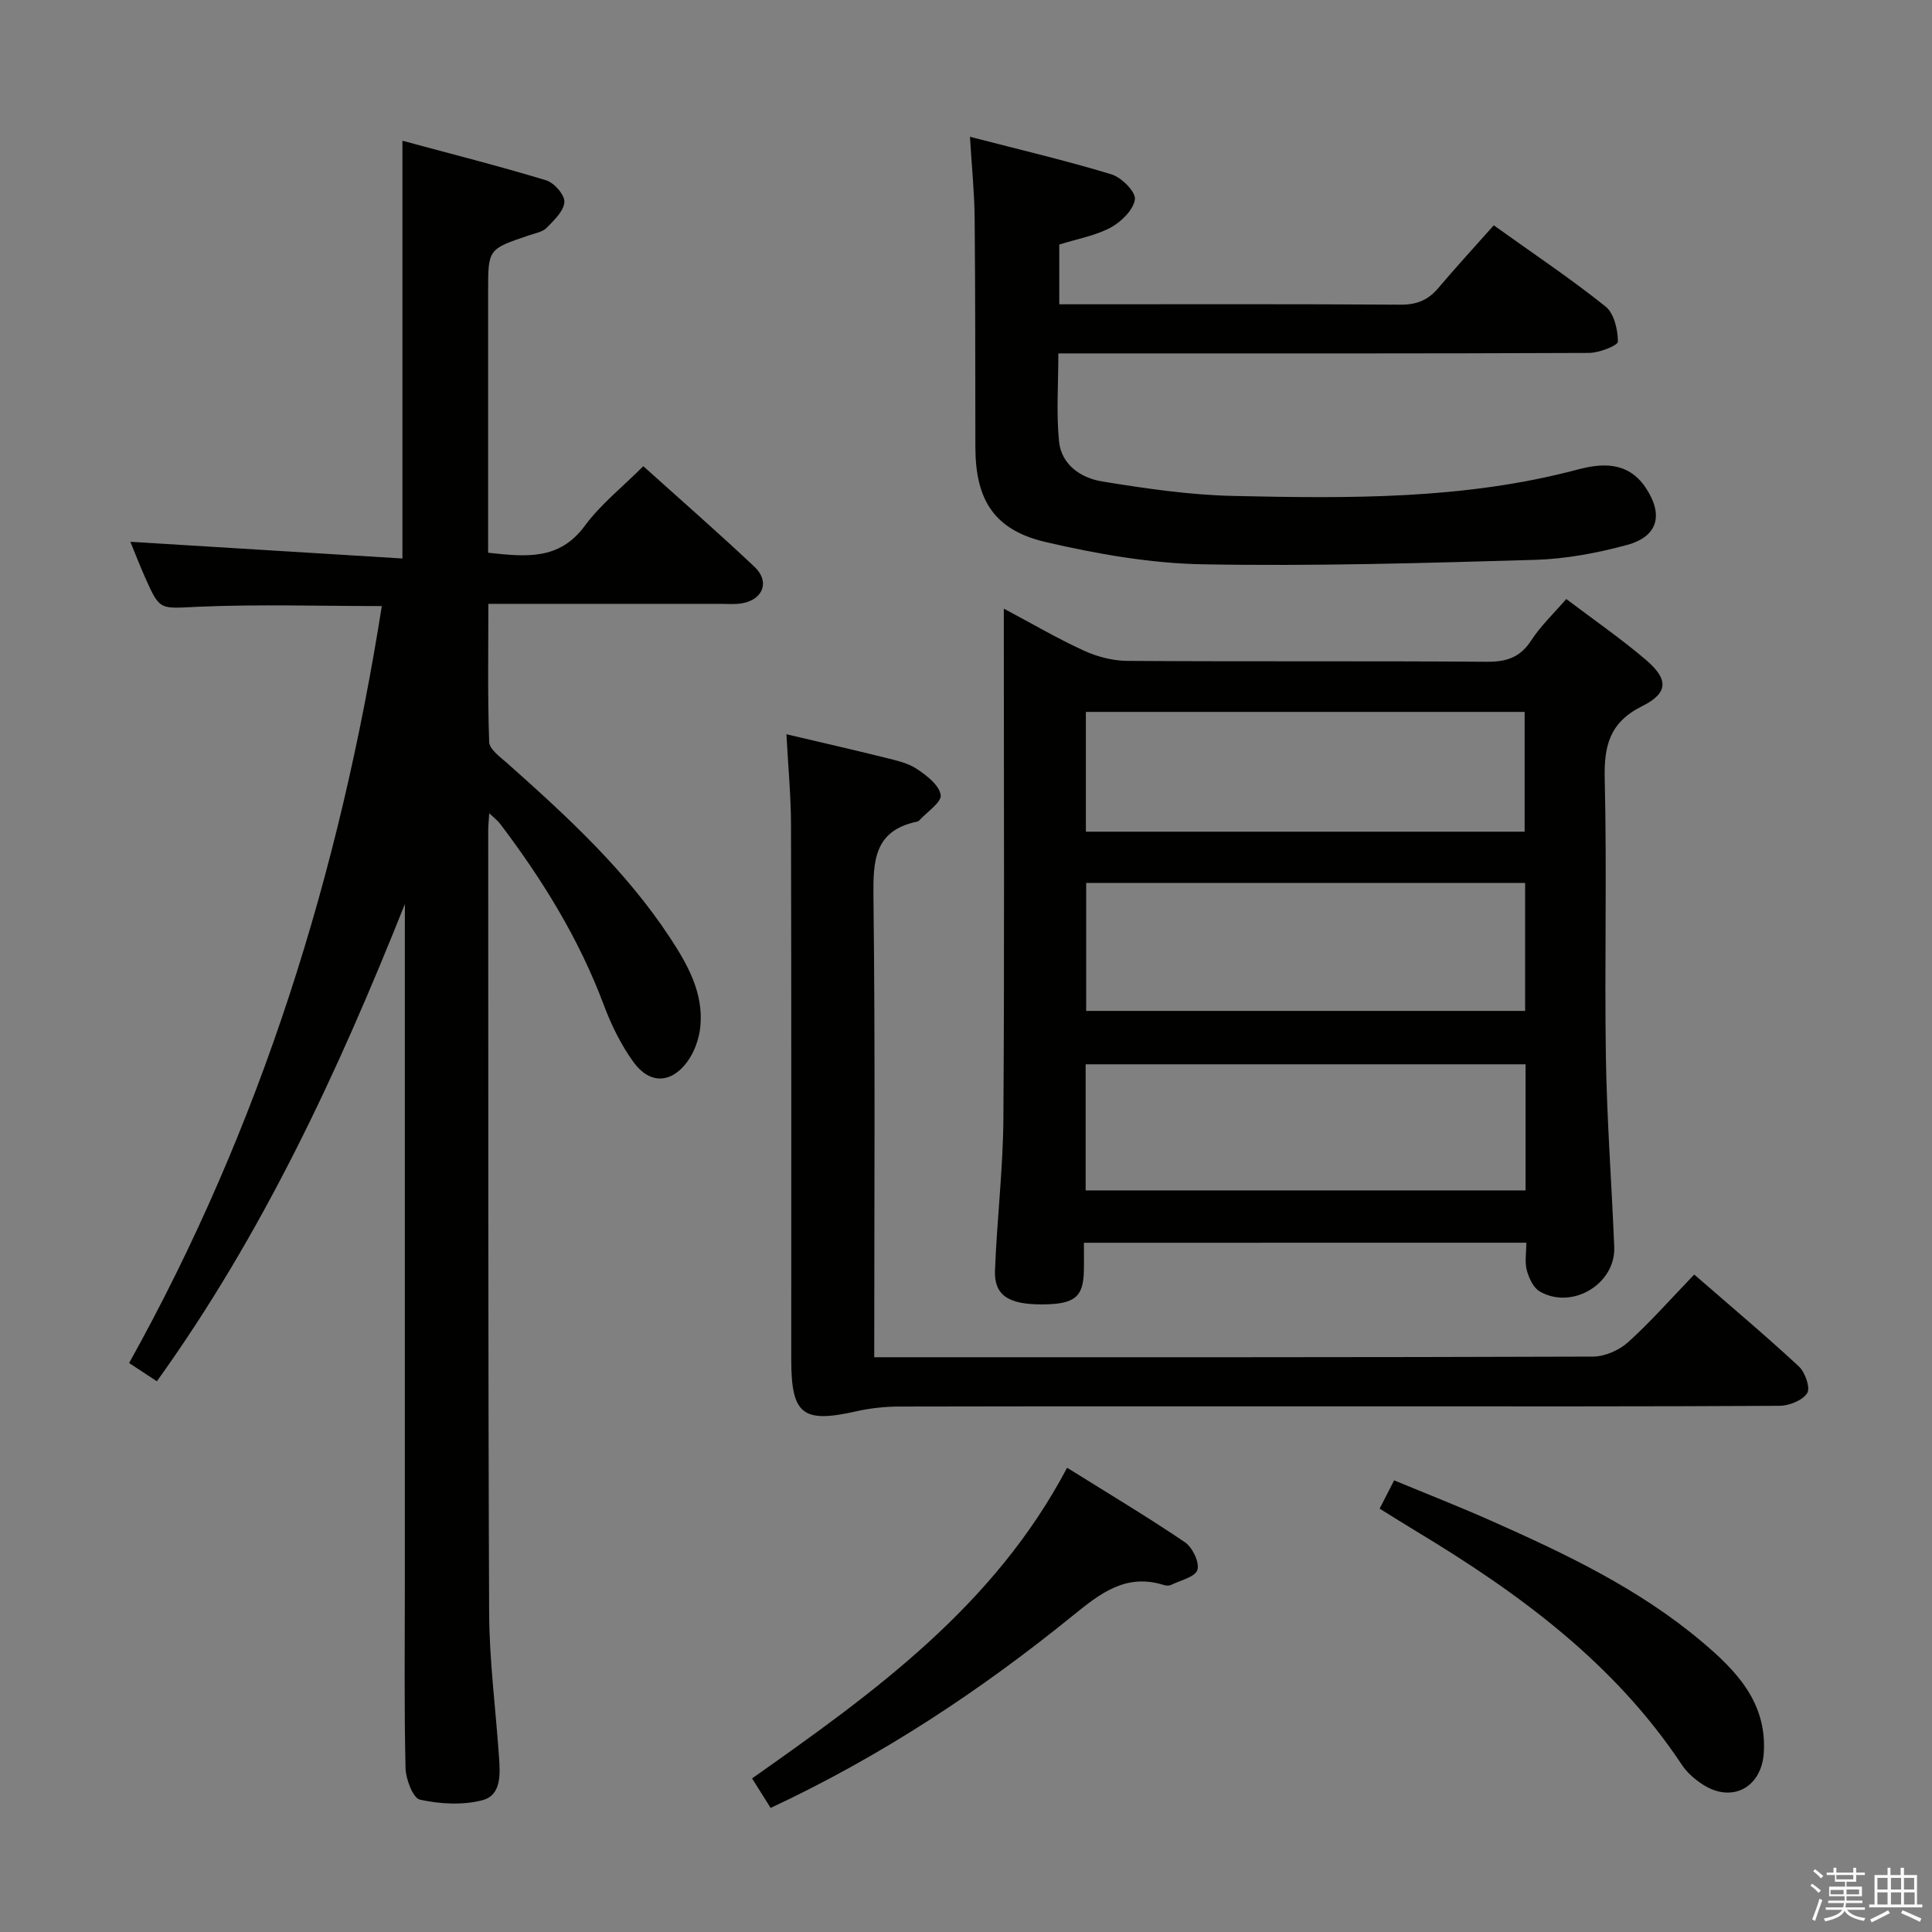 <svg enable-background="new 0 0 400 400" viewBox="0 0 400 400" xmlns="http://www.w3.org/2000/svg"><rect x="0" y="0" width="400" height="400" fill="#808080" stroke="none"/><path d="m374.8 390.4.4-.4c.7.5 1.3 1 1.8 1.4l-.5.5c-.5-.6-1.1-1.1-1.7-1.5zm1 7.3-.6-.3c.5-1.4 1.1-2.8 1.5-4.3.2.1.4.2.6.3-.5 1.3-1 2.8-1.5 4.3zm-.4-10.3.4-.4c.4.3 1 .8 1.7 1.4l-.5.5c-.4-.5-1-1-1.6-1.5zm2.5.3h1.7v-1h.6v1h3.5v-1h.6v1h1.8v.5h-1.8v1.4h-2v1h3.2v2h-3.2v.9h3.3v.5h-3.4c0 .3-.1.6-.1.9h4v.5h-3.7c.7.9 1.9 1.5 3.8 1.7-.1.2-.2.4-.3.6-2.1-.4-3.5-1.1-4-2.1-.4 1-1.8 1.7-4 2.2-.1-.2-.2-.4-.3-.6 2.1-.4 3.4-1 3.8-1.8h-3.4v-.5h3.6c.1-.3.1-.6.2-.9h-3.3v-.5h3.4c0-.3 0-.6 0-.9h-3.2v-2h3.3v-1h-2.1v-1.4h-1.7v-.5zm1.1 3.5v1h2.7c0-.3 0-.4 0-.4 0-.1 0-.2 0-.2 0-.1 0-.2 0-.3h-2.7zm1.2-3v.9h3.5v-.9zm4.7 3h-2.6v.6.4h2.6z" fill="#fafafb"/><path d="m393.6 386.7h.6v1.5h2.7v6.1h1.1v.6h-11v-.6h1.1v-6.1h2.7v-1.5h.6v1.5h2.1v-1.5zm-2.7 8.8.4.6c-1.2.6-2.5 1.3-3.8 1.9-.1-.2-.2-.4-.3-.6 1.2-.6 2.5-1.2 3.7-1.9zm-2.2-6.7v2.4h2.1v-2.4zm0 3v2.5h2.1v-2.5zm2.8-3v2.4h2.1v-2.4zm0 3v2.5h2.1v-2.5zm6 6.1c-1.4-.7-2.7-1.3-3.9-1.8l.3-.6c1.5.6 2.7 1.2 3.9 1.7zm-1.2-9.1h-2.1v2.4h2.1zm-2.1 3v2.5h2.2v-2.5z" fill="#fafafb"/><g fill="#010100"><path d="m83.83 187.16c-13.85 34.75-29.39 68.25-51.35 98.82-2.03-1.34-3.79-2.5-5.75-3.78 27.39-49.15 43.63-101.62 52.32-156.72-13.02 0-25.5-.4-37.94.14-7.96.34-7.96.97-11.05-6.02-1.18-2.66-2.22-5.37-3.07-7.43 18.83 1.16 37.46 2.3 56.33 3.46 0-29.35 0-57.39 0-86.49 10.07 2.72 19.98 5.23 29.75 8.19 1.66.5 3.86 3.02 3.78 4.49-.11 1.86-2.12 3.77-3.65 5.33-.85.87-2.37 1.13-3.63 1.56-8.51 2.86-8.51 2.85-8.51 11.58v48.5 5.65c7.74.82 14.69 1.66 20.02-5.58 3.3-4.47 7.82-8.04 12.11-12.34 7.78 7.01 15.54 13.78 23.02 20.83 3.21 3.03 1.83 6.75-2.54 7.55-1.46.27-2.99.12-4.49.12-15.81.01-31.62 0-48.07 0 0 9.74-.17 19.18.17 28.6.05 1.51 2.26 3.09 3.71 4.37 12.34 10.97 24.49 22.13 33.65 36.04 3.67 5.57 7.04 11.47 6.36 18.49-.24 2.51-1.21 5.26-2.69 7.28-3.34 4.57-7.81 4.7-11.14.11-2.59-3.57-4.61-7.7-6.16-11.84-5.13-13.7-12.7-25.95-21.48-37.53-.46-.61-1.1-1.08-2.24-2.16-.1 1.67-.21 2.59-.21 3.5.03 54-.04 108 .19 162 .04 9.95 1.36 19.9 2.04 29.85.25 3.56.54 7.95-3.45 8.99-4.07 1.06-8.76.79-12.91-.12-1.45-.32-2.94-4.26-2.99-6.58-.29-12.66-.14-25.33-.14-38 0-45.17 0-90.33 0-135.5.01-1.8.01-3.58.01-5.36z"/><path d="m224.41 257.3c0 2.07.04 4.02-.01 5.97-.13 5.32-1.99 6.77-8.65 6.79-6.95.03-9.94-1.89-9.75-7 .4-10.46 1.66-20.91 1.74-31.37.23-33.15.09-66.31.09-99.46 0-1.76 0-3.53 0-6.22 6.07 3.23 11.2 6.24 16.58 8.7 2.76 1.26 5.96 2.1 8.97 2.12 24.82.17 49.65 0 74.47.18 4.06.03 6.88-.89 9.17-4.41 1.95-3.01 4.64-5.55 7.26-8.58 5.71 4.32 11.32 8.19 16.48 12.59 4.7 4.01 4.7 6.86-.75 9.58-6.79 3.38-7.94 8.22-7.77 15.16.47 19.15-.06 38.32.24 57.47.21 13.12 1.2 26.24 1.73 39.36.31 7.63-8.7 13.07-15.41 9.21-1.33-.76-2.25-2.77-2.69-4.39-.46-1.69-.1-3.6-.1-5.71-30.52.01-60.75.01-91.6.01zm91.35-74.5c-30.54 0-60.71 0-90.88 0v26.5h90.88c0-8.87 0-17.47 0-26.5zm.09 37.55c-30.65 0-60.83 0-91.08 0v26.11h91.08c0-8.84 0-17.29 0-26.11zm-91.03-72.96v24.8h90.84c0-8.48 0-16.55 0-24.8-30.4 0-60.46 0-90.84 0z"/><path d="m309.27 46.65c8.69 6.22 16.16 11.21 23.14 16.81 1.77 1.42 2.55 4.79 2.56 7.27 0 .81-3.88 2.33-5.99 2.34-34.48.15-68.96.1-103.44.1-1.97 0-3.94 0-6.42 0 0 6.36-.44 12.34.14 18.21.48 4.87 4.57 7.59 8.92 8.3 8.99 1.46 18.09 2.8 27.17 3 23.93.53 47.87.77 71.34-5.48 4.92-1.31 10.32-1.69 13.96 3.67 3.78 5.57 2.73 10.17-3.74 11.94-6.2 1.69-12.7 2.91-19.1 3.1-22.95.67-45.93 1.34-68.88.92-10.84-.2-21.8-2.14-32.41-4.6-10.68-2.48-14.55-8.71-14.58-19.61-.03-15.82 0-31.65-.15-47.47-.05-5.27-.59-10.54-.97-16.83 10.25 2.66 19.87 4.91 29.31 7.78 2.07.63 5.05 3.64 4.84 5.17-.3 2.18-2.82 4.65-5.01 5.84-3.15 1.69-6.86 2.33-10.65 3.52v12.37h4.71c21.99 0 43.97-.07 65.96.08 3.31.02 5.66-.93 7.75-3.38 3.75-4.43 7.68-8.71 11.54-13.05z"/><path d="m162.82 152.02c7.22 1.7 13.86 3.21 20.45 4.85 2.24.56 4.65 1.07 6.52 2.31 2.06 1.36 4.66 3.37 4.97 5.41.23 1.5-2.84 3.51-4.45 5.28-.11.12-.28.2-.44.24-8.89 1.85-9.12 8.09-9.03 15.65.38 31.47.16 62.96.16 95.24h4.89c47.98 0 95.95.04 143.92-.13 2.46-.01 5.42-1.32 7.28-2.99 4.68-4.22 8.86-9 13.68-14 7.53 6.55 14.75 12.61 21.65 19.01 1.31 1.21 2.44 4.45 1.74 5.54-.96 1.51-3.72 2.61-5.72 2.63-27.82.16-55.64.11-83.46.11-32.98 0-65.97-.03-98.95.04-2.95.01-5.97.36-8.85 1.01-11 2.47-13.36.66-13.36-10.75-.01-36.81.04-73.63-.05-110.44 0-6.12-.59-12.24-.95-19.01z"/><path d="m159.55 374.31c-1.33-2.12-2.46-3.92-3.84-6.11 25.19-17.75 50.1-35.63 65.22-64.32 8.55 5.34 16.63 10.16 24.4 15.43 1.56 1.06 3.05 4.16 2.58 5.72-.44 1.46-3.51 2.16-5.46 3.11-.41.2-1.03.17-1.48.02-7.86-2.47-13.16 1.71-18.87 6.35-19.14 15.52-39.61 29.08-62.55 39.8z"/><path d="m285.64 312.35c1.03-2.02 1.85-3.61 3-5.86 6.75 2.8 13.5 5.44 20.11 8.38 15.38 6.83 30.57 14.05 43.56 24.99 7.09 5.97 13.5 12.54 12.87 22.98-.44 7.23-6.56 10.55-12.63 6.63-1.64-1.06-3.25-2.45-4.32-4.06-13.98-21.09-33.74-35.57-55-48.37-2.4-1.45-4.78-2.95-7.59-4.69z"/></g></svg>